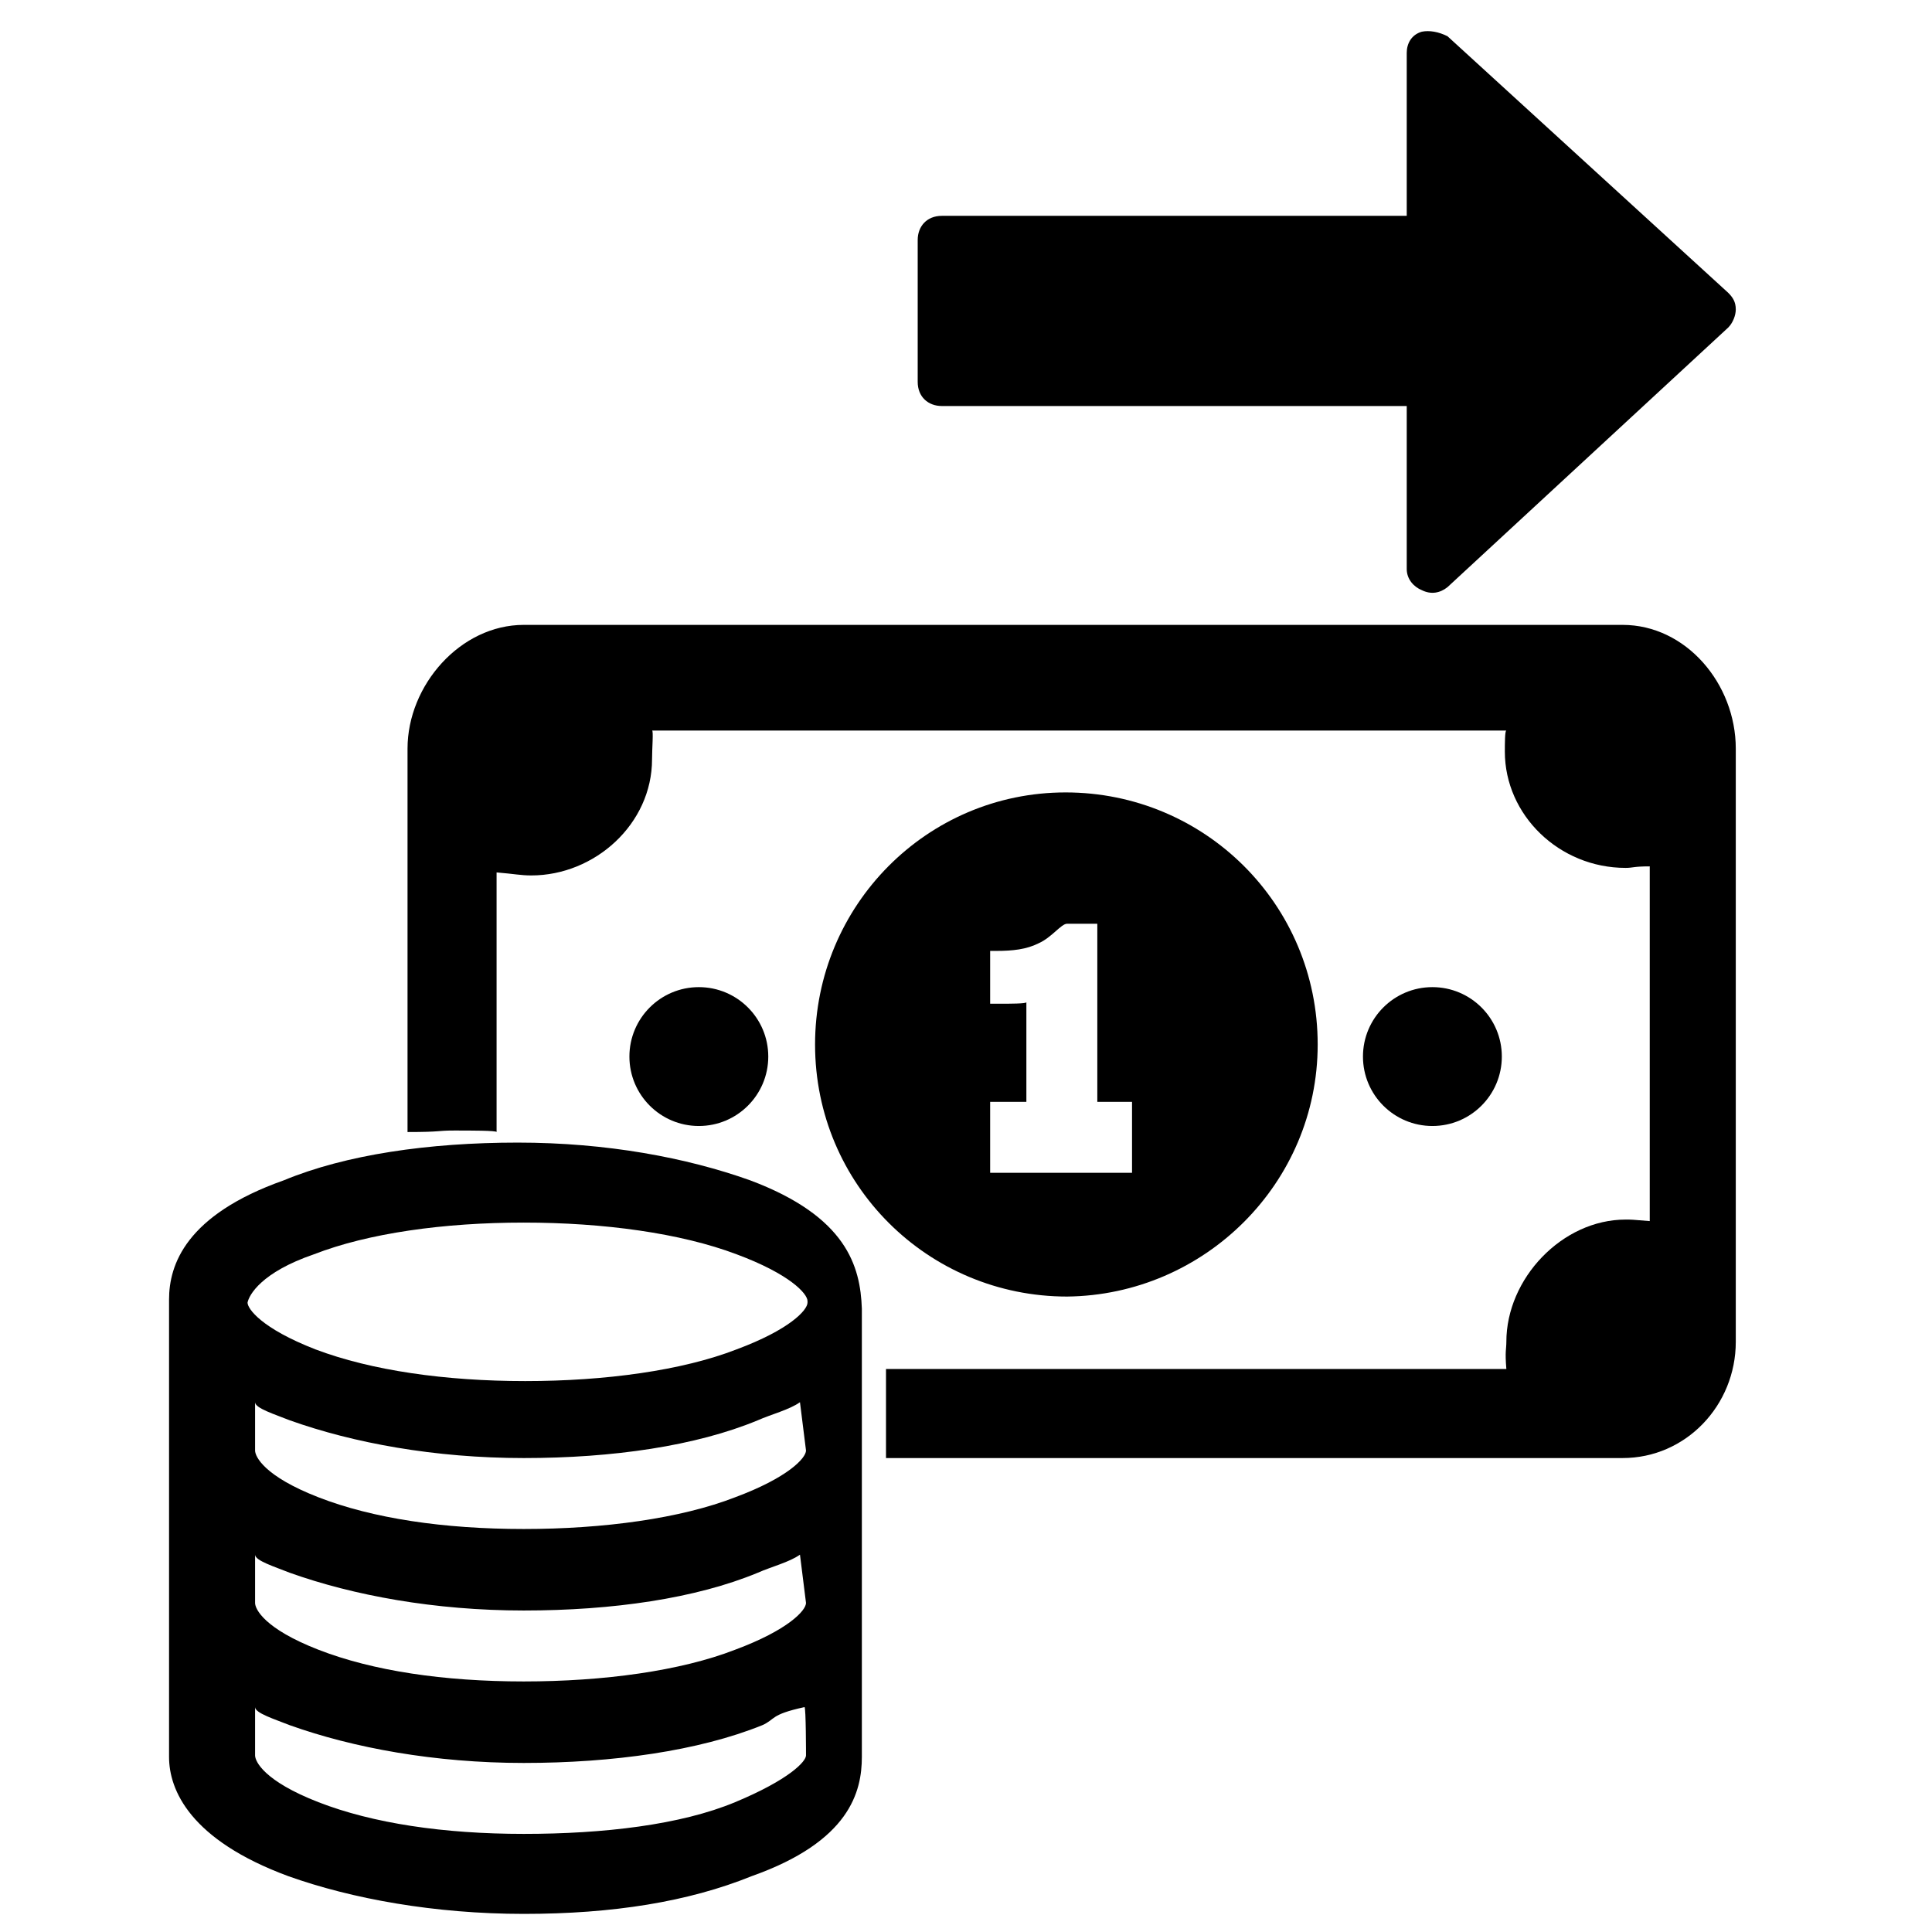 <?xml version="1.0" encoding="utf-8"?>
<!-- Generator: Adobe Illustrator 20.1.0, SVG Export Plug-In . SVG Version: 6.00 Build 0)  -->
<svg version="1.1" id="Layer_1" xmlns="http://www.w3.org/2000/svg" xmlns:xlink="http://www.w3.org/1999/xlink" x="0px" y="0px"
	 viewBox="0 0 128 128" style="enable-background:new 0 0 128 128;" xml:space="preserve">
<g>
	<g>
		<path d="M87.3,69.2c0-9.3-7.5-16.7-16.7-16.7C61.4,52.5,54,60,54,69.2c0,9.3,7.5,16.7,16.7,16.7C79.8,85.8,87.3,78.4,87.3,69.2z
			 M65.7,73H68v-6.6c0,0.1-1.1,0.1-1.8,0.1c-0.2,0-0.6,0-0.6,0v-3.5c0,0,0.2,0,0.4,0c1.1,0,2-0.1,2.8-0.5c0.9-0.4,1.5-1.3,1.9-1.3h2
			V73h2.3v4.7h-9.4V73z"/>
		<circle cx="46.3" cy="70" r="4.6"/>
		<circle cx="94.9" cy="70" r="4.6"/>
		<path d="M107.5,41.4H34.7c-4.2,0-7.7,4-7.7,8.2V75c2.3,0,1.9-0.1,3.1-0.1c1.1,0,2.8,0,2.8,0.1V57.8c1.2,0.1,1.6,0.2,2.3,0.2
			c4.2,0,8-3.4,8-7.7c0-0.7,0.1-1.9,0-1.9h56.6c-0.1,0-0.1,0.9-0.1,1.4c0,4.2,3.6,7.7,8,7.7c0.5,0,0.5-0.1,1.6-0.1v23.5
			c-1.2-0.1-1.2-0.1-1.6-0.1c-4.2,0-7.9,3.9-7.9,8.1c0,0.5-0.1,0.6,0,1.8H58.7c0,0,0-0.5,0-0.2c0,0.1,0,0.1,0,0.2v5.9h48.8
			c4.2,0,7.5-3.5,7.5-7.7V49.6C115,45.3,111.7,41.4,107.5,41.4z"/>
		<path d="M49.7,78.2c-4.2-1.5-9.5-2.5-15.4-2.5s-11.4,0.8-15.5,2.5c-6.5,2.3-7.6,5.6-7.6,7.9v10v0.1v10v0.1v0.1v9.9v0.1
			c0,2.2,1.4,5.5,7.9,7.9c4.2,1.5,9.7,2.5,15.6,2.5s10.9-0.8,15.1-2.5c6.5-2.3,7.3-5.6,7.3-7.9v-0.1v-9.7v-0.1v-0.1v-9.7v-0.1v-0.1
			v-9.7v-0.1C57,83.9,56.1,80.6,49.7,78.2z M20.8,83.1c3.6-1.4,8.6-2.1,13.9-2.1s10.4,0.7,14.1,2.1c3.5,1.3,4.7,2.6,4.7,3.1v0.1
			c0,0.5-1.2,1.8-4.7,3.1c-3.6,1.4-8.7,2.1-14,2.1s-10.2-0.7-13.9-2.1c-3.6-1.4-4.5-2.7-4.5-3.1C16.5,85.8,17.3,84.3,20.8,83.1z
			 M53.4,116.3c0,0.4-1.1,1.6-4.7,3.1s-8.7,2.1-14,2.1s-10-0.7-13.6-2.1c-3.6-1.4-4.2-2.7-4.2-3.1v-3.2c0,0.4,1.3,0.8,2.3,1.2
			c4.2,1.5,9.6,2.5,15.5,2.5s11.6-0.8,15.8-2.5c0.9-0.4,0.5-0.7,2.8-1.2C53.4,113.1,53.4,116.3,53.4,116.3z M53.4,106.2L53.4,106.2
			c0,0.5-1.2,1.8-4.7,3.1c-3.6,1.4-8.7,2.1-14,2.1s-10-0.7-13.6-2.1c-3.6-1.4-4.2-2.7-4.2-3.1V103c0,0.4,1.3,0.8,2.3,1.2
			c4.2,1.5,9.6,2.5,15.5,2.5s11.4-0.8,15.5-2.5c0.9-0.4,2.1-0.7,2.8-1.2L53.4,106.2z M53.4,96.1L53.4,96.1c0,0.5-1.2,1.8-4.7,3.1
			c-3.6,1.4-8.7,2.1-14,2.1s-10-0.7-13.6-2.1c-3.6-1.4-4.2-2.7-4.2-3.1v-3.2c0,0.4,1.3,0.8,2.3,1.2c4.2,1.5,9.6,2.5,15.5,2.5
			s11.4-0.8,15.5-2.5c0.9-0.4,2.1-0.7,2.8-1.2L53.4,96.1z"/>
	</g>
	<g>
		<path d="M95.9,2.4l18.6,17c0.3,0.3,0.5,0.6,0.5,1.1c0,0.4-0.2,0.9-0.5,1.2L95.9,38.9c-0.5,0.4-1.1,0.5-1.7,0.2
			c-0.5-0.2-1-0.7-1-1.4V26.9H62.4c-0.9,0-1.6-0.6-1.6-1.6v-9.4c0-0.9,0.6-1.6,1.6-1.6h30.8V3.5c0-0.6,0.3-1.2,1-1.4
			C94.7,2,95.3,2.1,95.9,2.4z"/>
	</g>
</g>
</svg>

